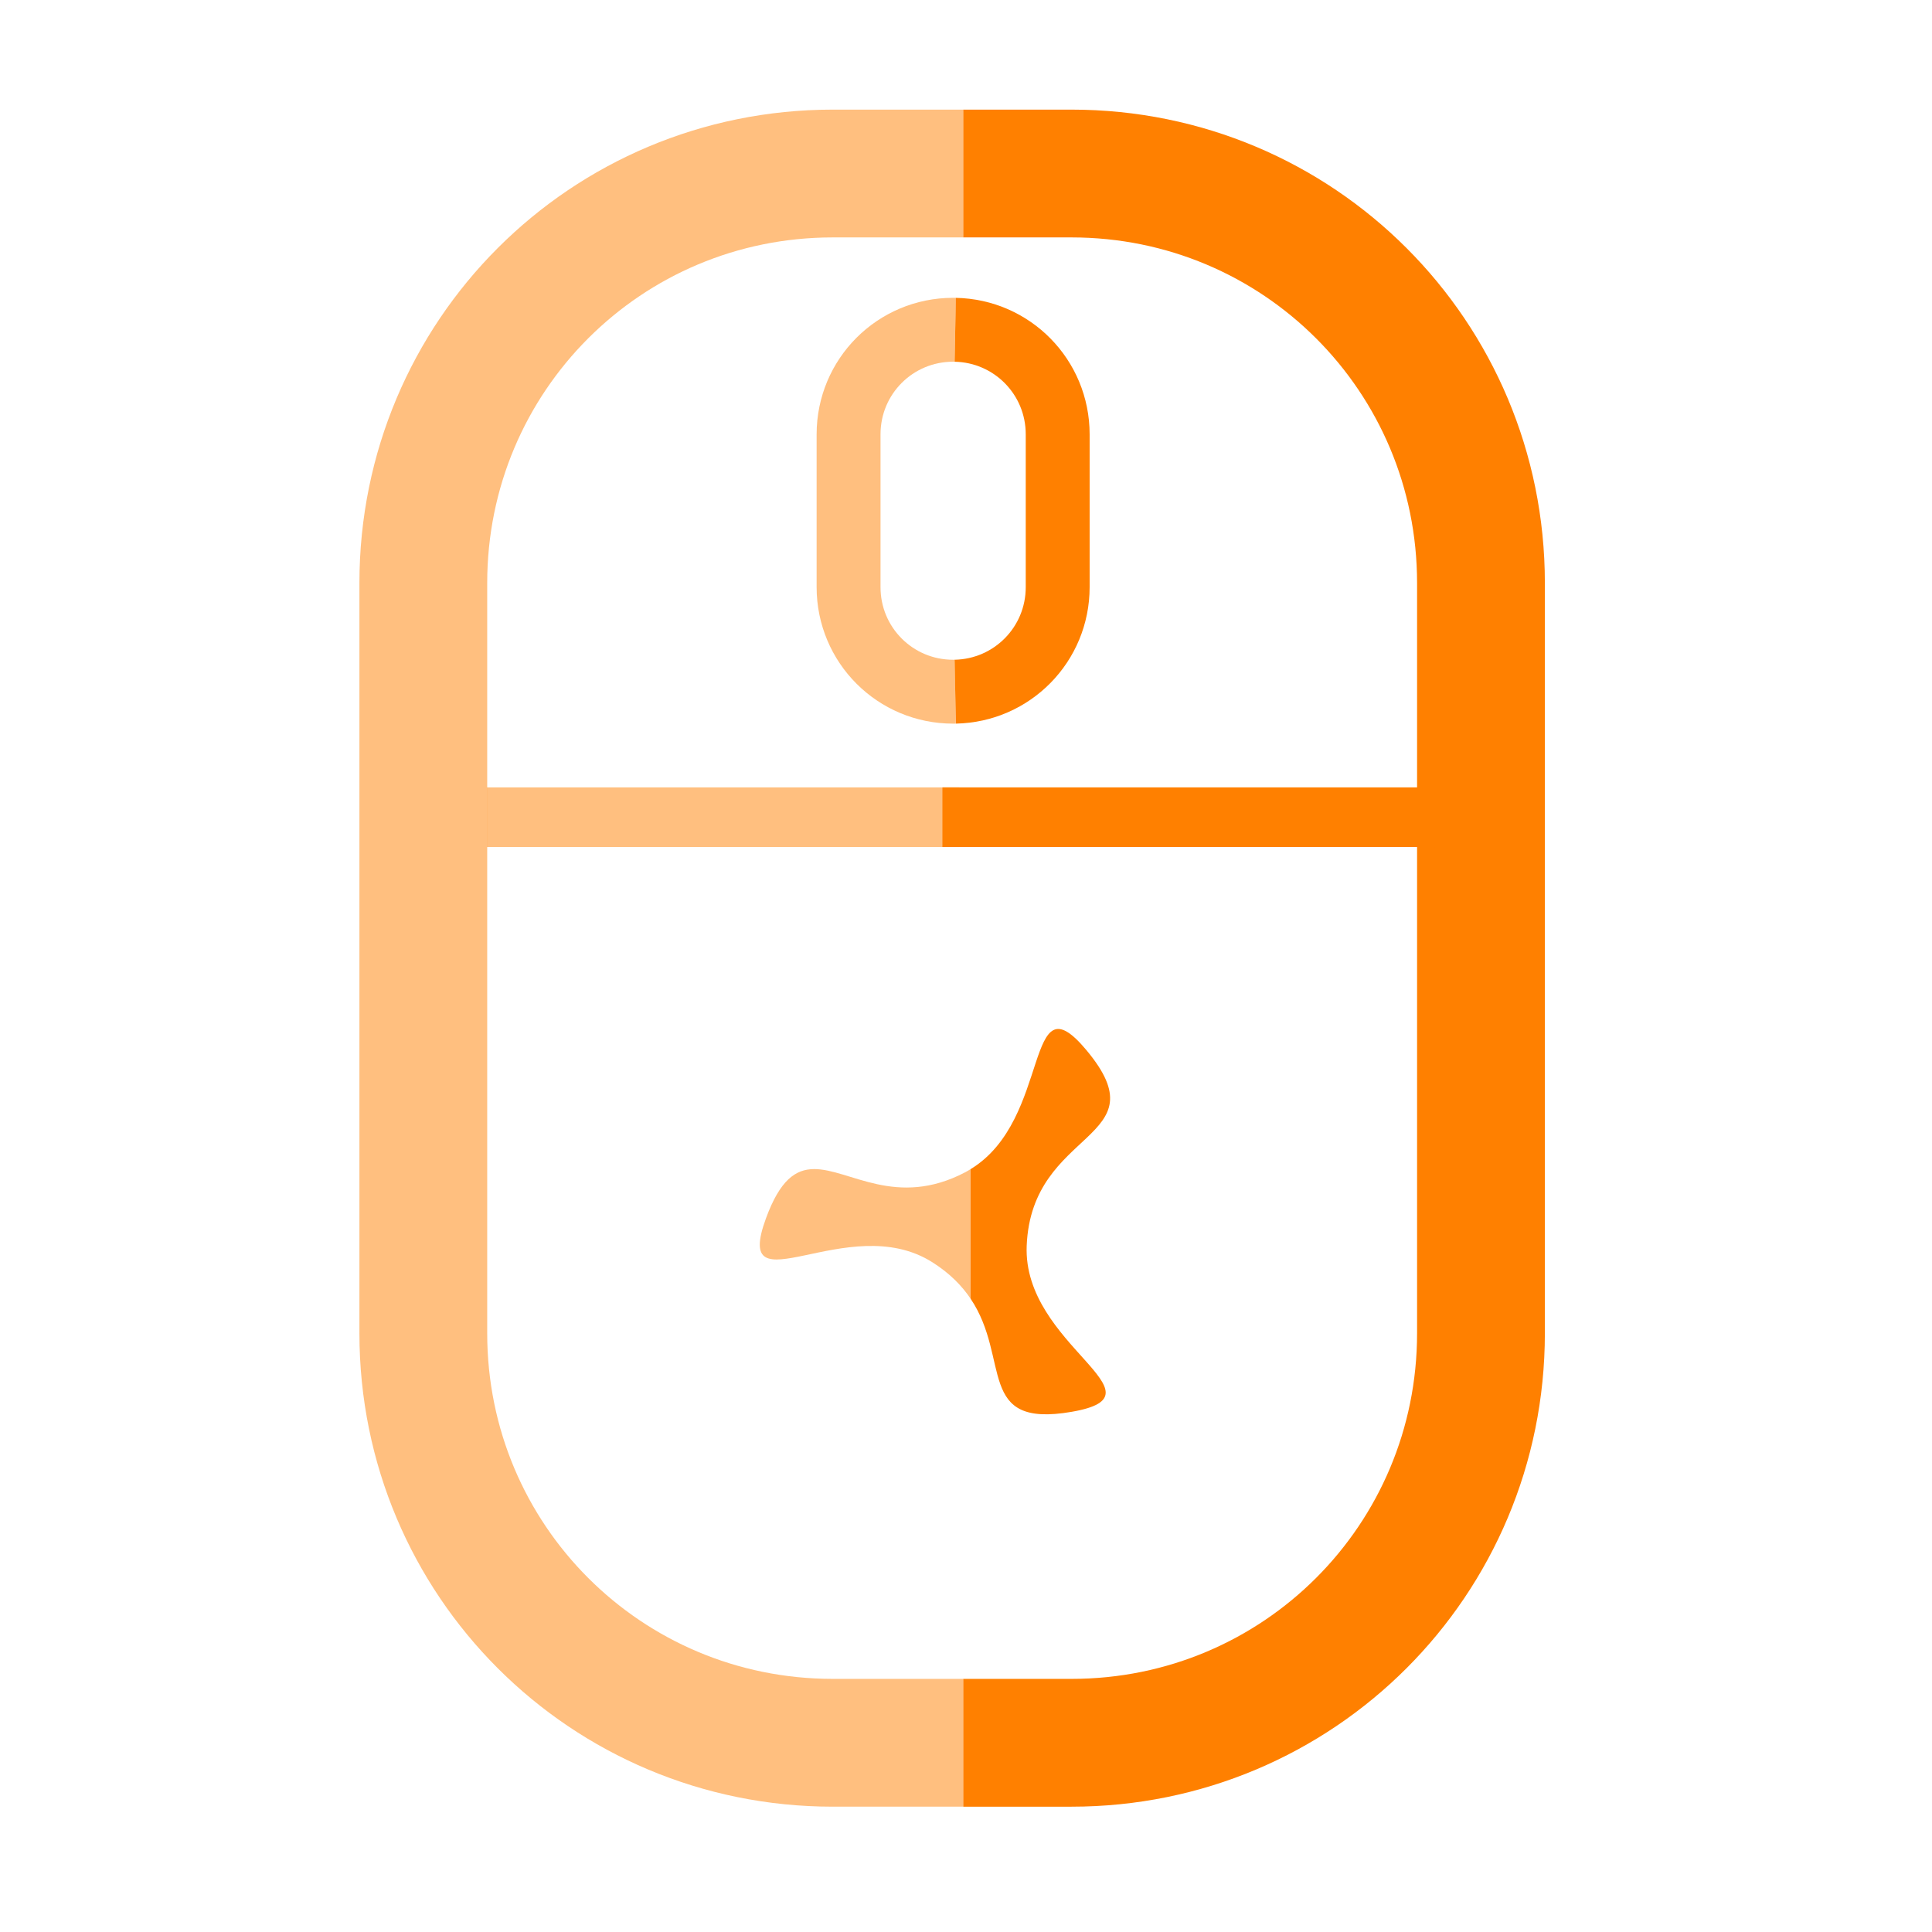 <?xml version="1.0" encoding="UTF-8" standalone="no"?>
<svg
   xmlns:osb="http://www.openswatchbook.org/uri/2009/osb"
   xmlns:dc="http://purl.org/dc/elements/1.1/"
   xmlns:cc="http://creativecommons.org/ns#"
   xmlns:rdf="http://www.w3.org/1999/02/22-rdf-syntax-ns#"
   xmlns:svg="http://www.w3.org/2000/svg"
   xmlns="http://www.w3.org/2000/svg"
   xmlns:sodipodi="http://sodipodi.sourceforge.net/DTD/sodipodi-0.dtd"
   xmlns:inkscape="http://www.inkscape.org/namespaces/inkscape"
   width="512mm"
   height="512mm"
   viewBox="0 0 512 512"
   version="1.1"
   id="svg849"
   inkscape:version="1.0.1 (3bc2e813f5, 2020-09-07)"
   sodipodi:docname="right.svg">
  <defs
     id="defs843">
    <linearGradient
       id="linearGradient1418"
       osb:paint="solid">
      <stop
         style="stop-color:#000000;stop-opacity:1;"
         offset="0"
         id="stop1416" />
    </linearGradient>
  </defs>
  <sodipodi:namedview
     id="base"
     pagecolor="#ffffff"
     bordercolor="#666666"
     borderopacity="1.0"
     inkscape:pageopacity="0.0"
     inkscape:pageshadow="2"
     inkscape:zoom="0.34066857"
     inkscape:cx="715.68355"
     inkscape:cy="1026.9522"
     inkscape:document-units="px"
     inkscape:current-layer="layer1"
     inkscape:document-rotation="0"
     showgrid="false"
     inkscape:window-width="1920"
     inkscape:window-height="988"
     inkscape:window-x="0"
     inkscape:window-y="25"
     inkscape:window-maximized="1" />
  <g
     inkscape:label="Layer 1"
     inkscape:groupmode="layer"
     id="layer1">
    <path
       style="opacity:1;fill:none;fill-opacity:1;stroke:#ff8000;stroke-width:33.867;stroke-linejoin:round;stroke-miterlimit:4;stroke-dasharray:none;stroke-opacity:1;paint-order:stroke fill markers"
       d="m 255.271,461.855 h 28.684 c 60.119,0 108.517,-48.399 108.517,-108.517 V 154.501 c 0,-60.119 -48.399,-108.517 -108.517,-108.517 v 0 l -28.684,-2e-6"
       id="path5229"
       inkscape:connector-curvature="0" />
    <path
       style="opacity:0.5;fill:none;fill-opacity:1;stroke:#ff8000;stroke-width:33.867;stroke-linejoin:round;stroke-miterlimit:4;stroke-dasharray:none;stroke-opacity:1;paint-order:stroke fill markers"
       d="m 255.271,45.984 -34.572,2e-6 c -60.119,0 -108.517,48.399 -108.517,108.517 v 198.837 c 0,60.119 48.399,108.517 108.517,108.517 h 34.572"
       id="rect1414"
       inkscape:connector-curvature="0" />
    <path
       style="opacity:0.5;fill:none;fill-opacity:1;stroke:#ff8000;stroke-width:16.933;stroke-linejoin:round;stroke-miterlimit:4;stroke-dasharray:none;stroke-opacity:1;paint-order:stroke fill markers"
       d="m 253.146,87.396 c -0.185,-0.004 -0.371,-0.005 -0.557,-0.005 v 0 c -15.351,0 -27.709,12.358 -27.709,27.709 v 40.498 c 0,15.351 12.358,27.709 27.709,27.709 0.186,0 0.372,-0.002 0.557,-0.005"
       id="path5224"
       inkscape:connector-curvature="0" />
    <path
       style="opacity:1;fill:none;fill-opacity:1;stroke:#ff8000;stroke-width:16.933;stroke-linejoin:round;stroke-miterlimit:4;stroke-dasharray:none;stroke-opacity:1;paint-order:stroke fill markers"
       d="m 253.146,183.302 c 15.092,-0.295 27.152,-12.539 27.152,-27.704 v -40.498 c 0,-15.165 -12.06,-27.409 -27.152,-27.704"
       id="rect1422"
       inkscape:connector-curvature="0" />
    <path
       style="opacity:0.5;fill:none;stroke:#ff8000;stroke-width:15.807;stroke-linecap:square;stroke-linejoin:miter;stroke-miterlimit:4;stroke-dasharray:none;stroke-opacity:1"
       d="m 246.3,216.567 h -109.327"
       id="path5234"
       inkscape:connector-curvature="0" />
    <path
       style="fill:none;stroke:#ff8000;stroke-width:15.807;stroke-linecap:square;stroke-linejoin:miter;stroke-miterlimit:4;stroke-dasharray:none;stroke-opacity:1"
       d="M 372.227,216.567 H 257.654"
       id="path1426"
       inkscape:connector-curvature="0" />
    <path
       style="opacity:0.5;fill:#ff8000;stroke-width:13.757;stroke-miterlimit:4;stroke-dasharray:none;paint-order:stroke fill markers;fill-opacity:1"
       d="m 215.757,309.82 c -4.928,0.013 -9.043,2.9 -12.767,13.048 -9.108,24.821 21.728,-2.501 44.074,11.631 4.675,2.956 7.87,6.268 10.165,9.685 v -0.027 -34.304 -0.027 c -0.466,0.283 -0.926,0.572 -1.42,0.831 -18.272,9.589 -30.644,-0.862 -40.052,-0.837 z"
       id="path5219"
       inkscape:connector-curvature="0" />
    <path
       style="opacity:1;fill:#ff8000;stroke-width:13.757;stroke-miterlimit:4;stroke-dasharray:none;paint-order:stroke fill markers;fill-opacity:1"
       d="m 257.229,309.825 v 34.359 c 10.749,16.009 1.288,34.384 26.82,29.952 26.05,-4.523 -13.03,-17.566 -11.965,-43.985 1.267,-31.419 35.983,-27.707 15.834,-51.848 -16.584,-19.871 -9.054,18.374 -30.69,31.523 z"
       id="path2297"
       inkscape:connector-curvature="0" />
  </g>
</svg>
